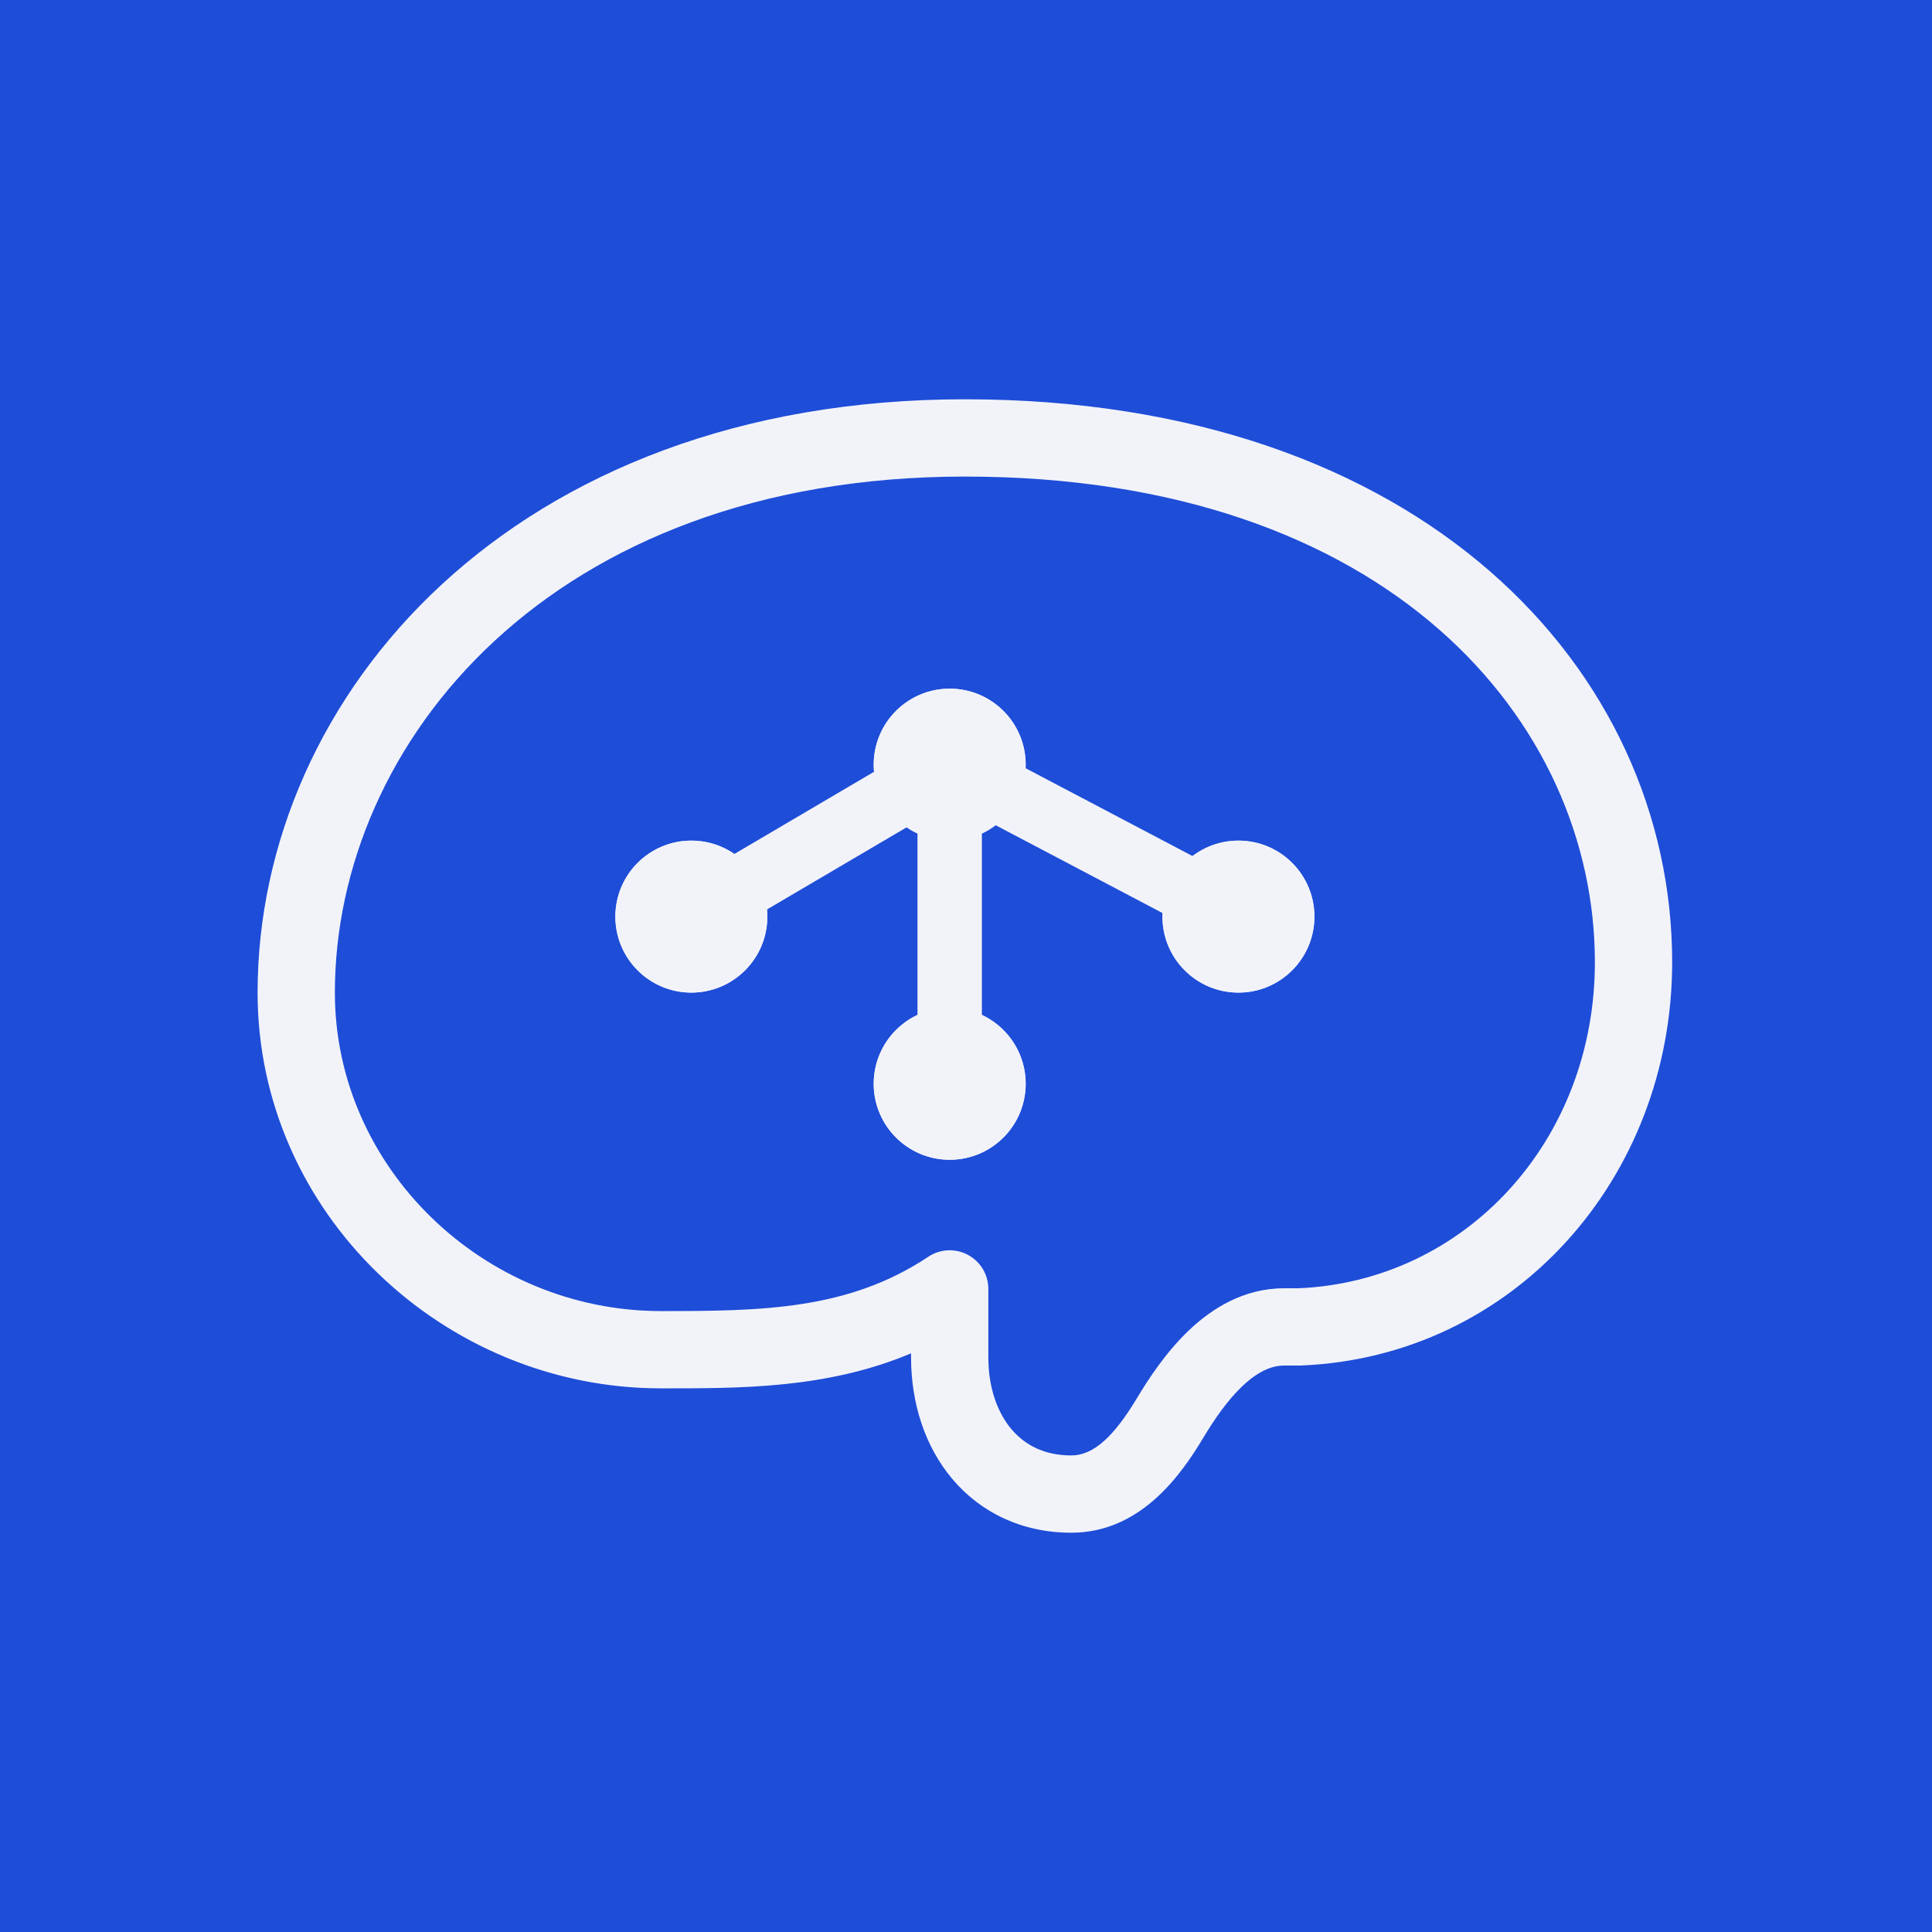 <svg width="100" height="100" viewBox="0 0 100 100" fill="none" xmlns="http://www.w3.org/2000/svg">
<rect width="100" height="100" fill="#1E4DD8"/>
<path d="M82.551 49.803C82.551 37.39 71.912 24.667 49.942 24.667C28.479 24.667 17.333 38.468 17.333 51.377C17.333 60.443 25.035 67.861 34.211 67.861C39.401 67.861 43.902 67.813 48.047 65.05C48.66 64.641 49.449 64.603 50.099 64.951C50.75 65.299 51.156 65.977 51.156 66.715V70.254C51.156 71.834 51.63 73.121 52.354 73.977C53.05 74.799 54.062 75.333 55.449 75.333C56.59 75.333 57.642 74.377 58.846 72.371C59.463 71.344 60.361 69.977 61.543 68.853C62.727 67.729 64.375 66.681 66.46 66.681H67.202C75.852 66.316 82.551 59.038 82.551 49.803ZM86.551 49.803C86.551 61.007 78.324 70.239 67.327 70.679C67.3 70.68 67.274 70.681 67.247 70.681H66.46C65.792 70.681 65.082 71.009 64.298 71.753C63.515 72.498 62.839 73.491 62.276 74.429C61.12 76.356 59.026 79.333 55.449 79.333C52.902 79.333 50.767 78.294 49.3 76.561C47.862 74.86 47.156 72.607 47.156 70.254V70.049C42.784 71.891 38.273 71.861 34.211 71.861C22.936 71.861 13.333 62.761 13.333 51.377C13.333 35.969 26.572 20.667 49.942 20.667C73.593 20.667 86.551 34.687 86.551 49.803Z" fill="#F2F3F9"/>
<path d="M48.311 38.141C49.104 37.675 50.126 37.94 50.592 38.733C51.059 39.526 50.794 40.548 50.001 41.014L36.629 48.88C35.836 49.347 34.814 49.082 34.348 48.288C33.881 47.495 34.146 46.474 34.939 46.007L48.311 38.141Z" fill="#F2F3F9"/>
<path d="M47.681 38.802C48.11 37.987 49.118 37.674 49.932 38.103L64.877 45.969C65.691 46.398 66.004 47.405 65.575 48.22C65.147 49.034 64.139 49.347 63.324 48.918L48.379 41.053C47.565 40.624 47.252 39.616 47.681 38.802Z" fill="#F2F3F9"/>
<path d="M47.489 56.096V39.578C47.489 38.657 48.235 37.911 49.156 37.911C50.076 37.911 50.822 38.657 50.822 39.578V56.096C50.822 57.016 50.076 57.763 49.156 57.763C48.235 57.763 47.489 57.016 47.489 56.096Z" fill="#F2F3F9"/>
<path d="M35.784 51.377C37.956 51.377 39.717 49.616 39.717 47.444C39.717 45.272 37.956 43.511 35.784 43.511C33.612 43.511 31.851 45.272 31.851 47.444C31.851 49.616 33.612 51.377 35.784 51.377Z" fill="#F2F3F9"/>
<path d="M39.383 47.444C39.383 45.456 37.772 43.844 35.784 43.844C33.796 43.844 32.185 45.456 32.185 47.444C32.185 49.432 33.796 51.043 35.784 51.043L35.784 51.377L35.683 51.375C33.591 51.322 31.906 49.637 31.852 47.545L31.851 47.444C31.851 45.272 33.612 43.511 35.784 43.511L35.886 43.512C38.011 43.566 39.717 45.306 39.717 47.444L39.716 47.545C39.662 49.67 37.922 51.376 35.784 51.377L35.784 51.043C37.772 51.043 39.383 49.432 39.383 47.444Z" fill="#F2F3F9"/>
<path d="M49.156 43.511C51.328 43.511 53.089 41.75 53.089 39.578C53.089 37.406 51.328 35.645 49.156 35.645C46.984 35.645 45.223 37.406 45.223 39.578C45.223 41.75 46.984 43.511 49.156 43.511Z" fill="#F2F3F9"/>
<path d="M52.755 39.578C52.755 37.59 51.144 35.978 49.156 35.978C47.168 35.978 45.556 37.59 45.556 39.578C45.556 41.566 47.168 43.177 49.156 43.177L49.156 43.511L49.054 43.51C46.963 43.457 45.277 41.771 45.224 39.68L45.223 39.578C45.223 37.406 46.984 35.645 49.156 35.645L49.257 35.646C51.383 35.7 53.089 37.44 53.089 39.578L53.087 39.68C53.034 41.805 51.294 43.511 49.156 43.511L49.156 43.177C51.144 43.177 52.755 41.566 52.755 39.578Z" fill="#F2F3F9"/>
<path d="M64.101 51.377C66.273 51.377 68.034 49.616 68.034 47.444C68.034 45.272 66.273 43.511 64.101 43.511C61.929 43.511 60.168 45.272 60.168 47.444C60.168 49.616 61.929 51.377 64.101 51.377Z" fill="#F2F3F9"/>
<path d="M67.7 47.444C67.7 45.456 66.089 43.844 64.101 43.844C62.113 43.844 60.501 45.456 60.501 47.444C60.501 49.432 62.113 51.043 64.101 51.043L64.101 51.377L63.999 51.375C61.908 51.322 60.222 49.637 60.169 47.545L60.168 47.444C60.168 45.272 61.929 43.511 64.101 43.511L64.202 43.512C66.327 43.566 68.034 45.306 68.034 47.444L68.032 47.545C67.978 49.67 66.239 51.376 64.101 51.377L64.101 51.043C66.089 51.043 67.7 49.432 67.7 47.444Z" fill="#F2F3F9"/>
<path d="M49.156 60.029C51.328 60.029 53.089 58.268 53.089 56.096C53.089 53.924 51.328 52.163 49.156 52.163C46.984 52.163 45.223 53.924 45.223 56.096C45.223 58.268 46.984 60.029 49.156 60.029Z" fill="#F2F3F9"/>
<path d="M52.755 56.096C52.755 54.108 51.144 52.496 49.156 52.496C47.168 52.496 45.556 54.108 45.556 56.096C45.556 58.084 47.168 59.695 49.156 59.695L49.156 60.029L49.054 60.028C46.963 59.975 45.277 58.289 45.224 56.198L45.223 56.096C45.223 53.924 46.984 52.163 49.156 52.163L49.257 52.164C51.383 52.218 53.089 53.958 53.089 56.096L53.087 56.198C53.034 58.323 51.294 60.029 49.156 60.029L49.156 59.695C51.144 59.695 52.755 58.084 52.755 56.096Z" fill="#F2F3F9"/>
</svg>
